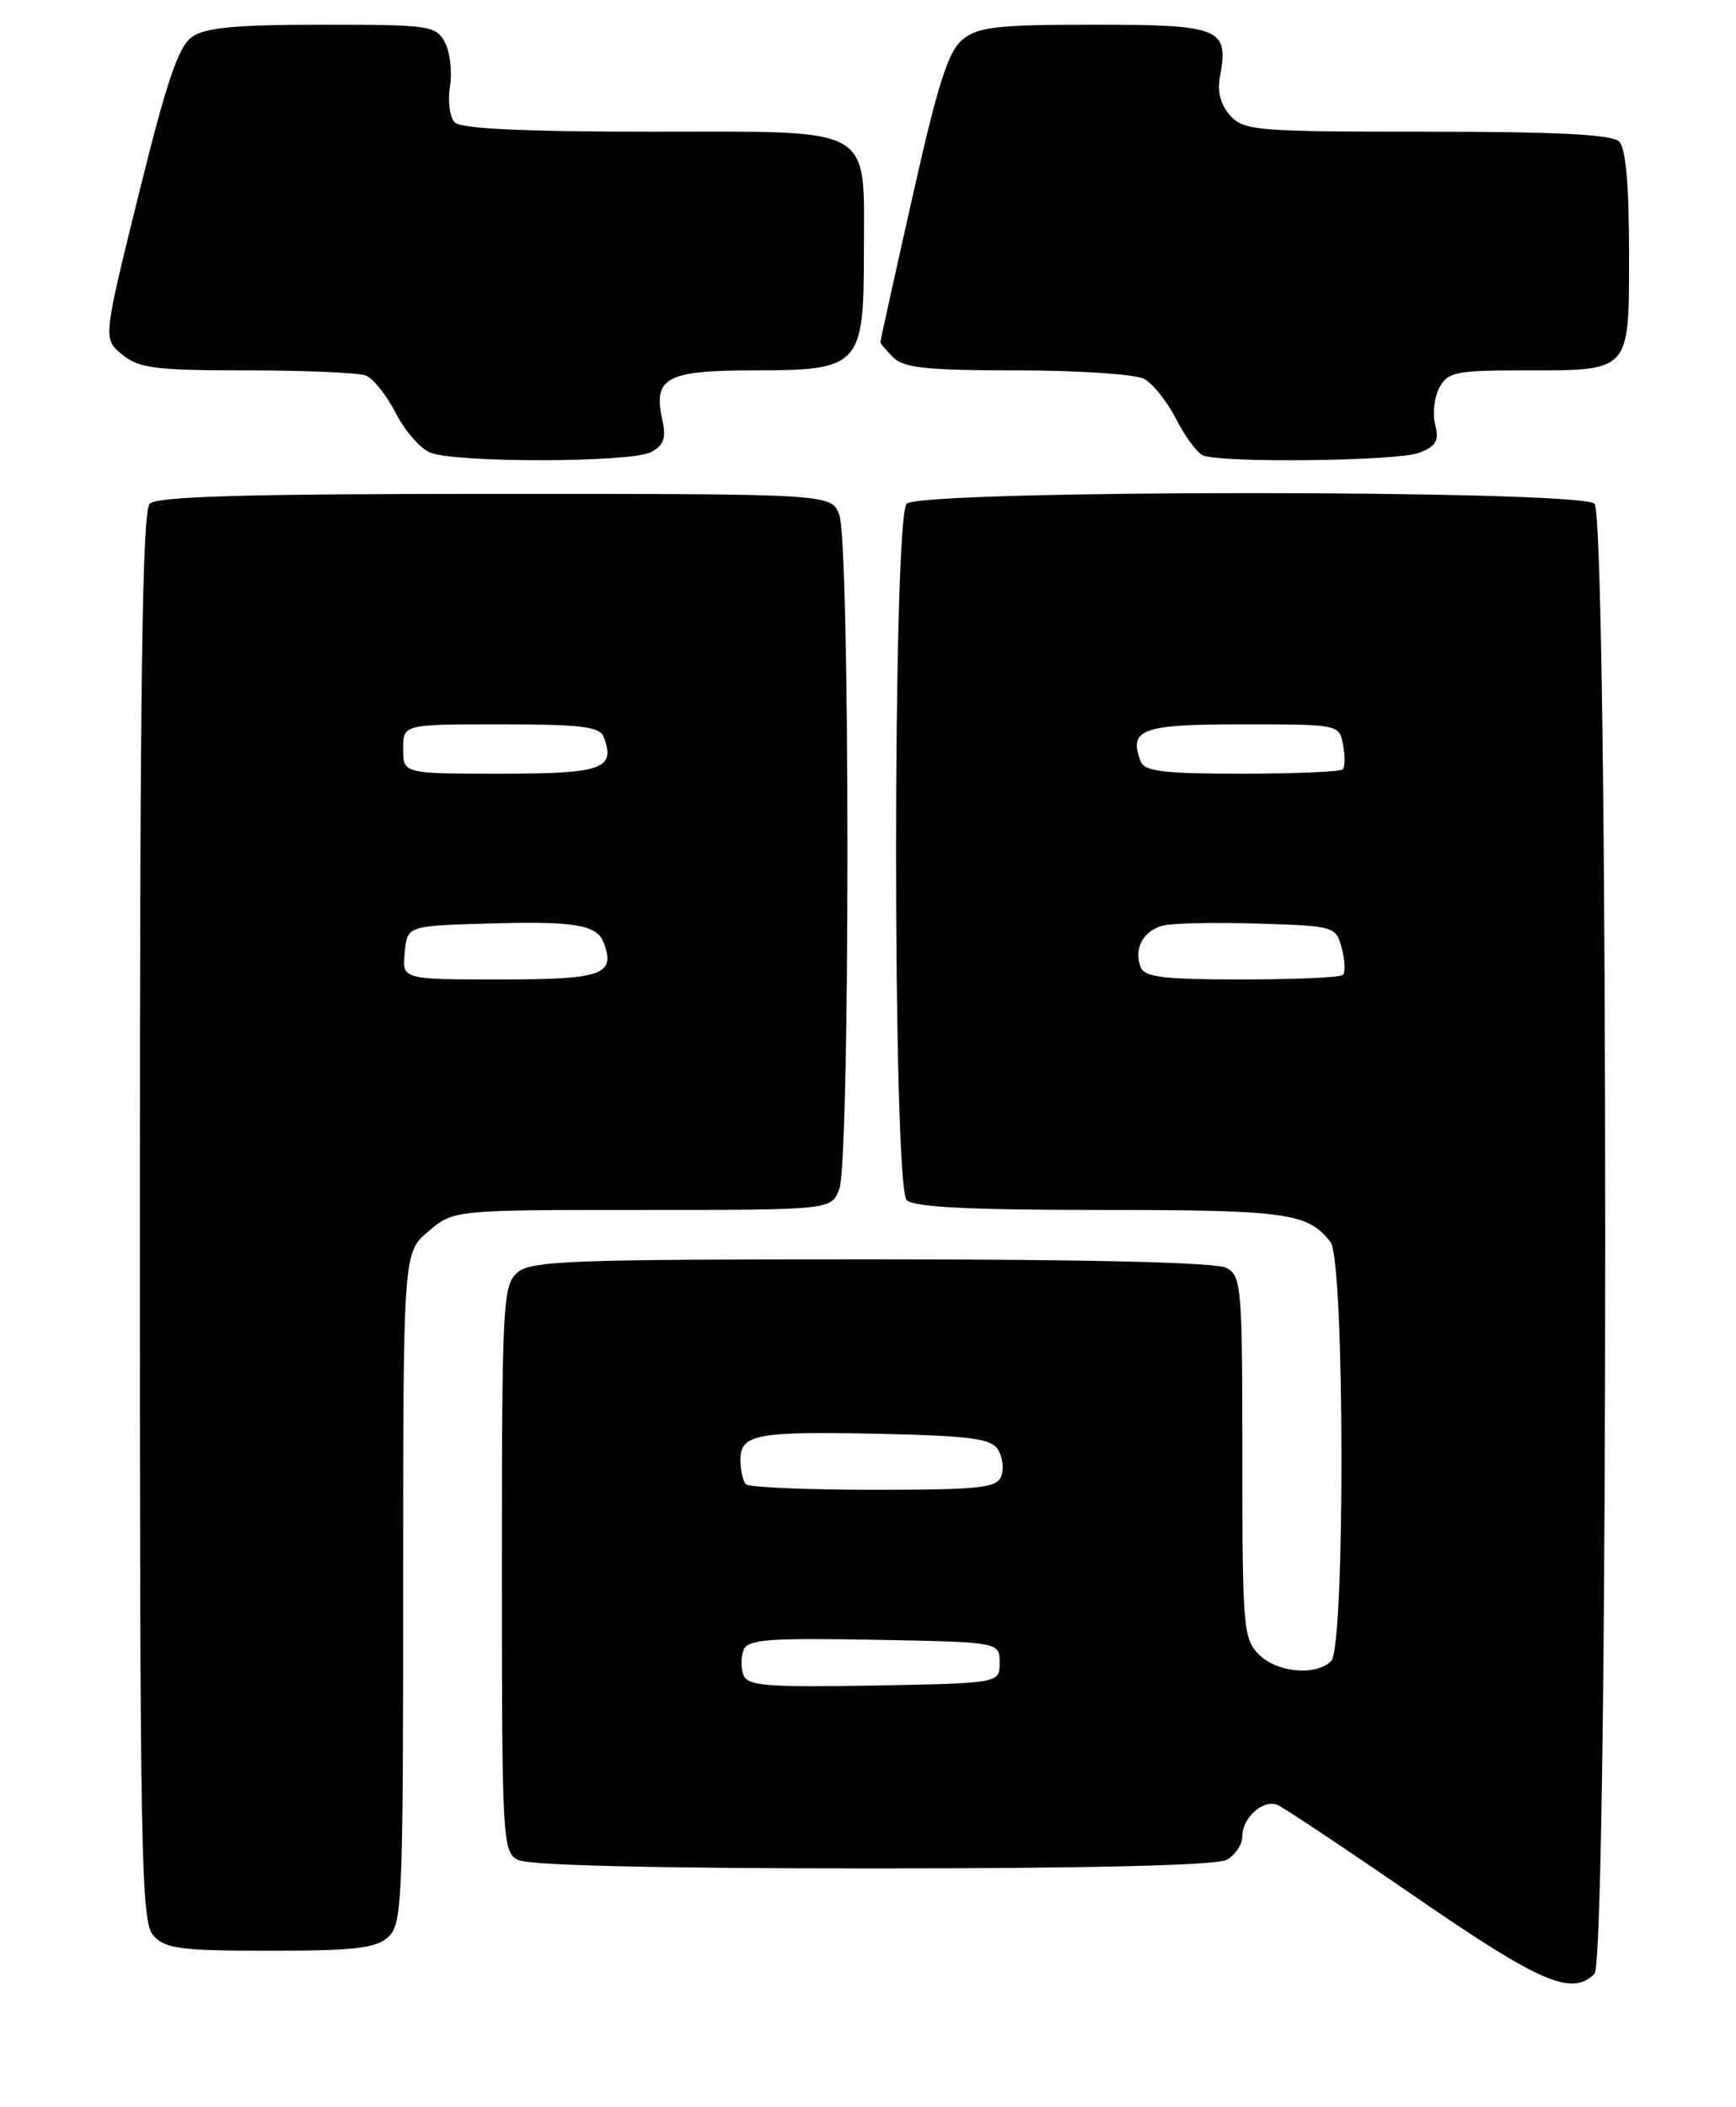 <?xml version="1.0" encoding="UTF-8" standalone="no"?>
<!DOCTYPE svg PUBLIC "-//W3C//DTD SVG 1.1//EN" "http://www.w3.org/Graphics/SVG/1.1/DTD/svg11.dtd" >
<svg xmlns="http://www.w3.org/2000/svg" xmlns:xlink="http://www.w3.org/1999/xlink" version="1.1" viewBox="0 0 211 256">
 <g >
 <path fill="currentColor"
d=" M 193.80 239.80 C 195.54 238.06 195.54 62.94 193.80 61.20 C 192.08 59.48 111.92 59.48 110.20 61.20 C 108.48 62.92 108.48 144.08 110.20 145.80 C 111.06 146.66 117.70 147.00 133.77 147.00 C 156.42 147.00 158.99 147.36 161.72 150.91 C 163.44 153.15 163.51 200.09 161.80 201.80 C 159.95 203.65 155.22 203.22 153.00 201.00 C 151.12 199.12 151.00 197.67 151.00 177.04 C 151.00 156.34 150.89 155.01 149.07 154.04 C 147.82 153.37 132.41 153.00 105.89 153.00 C 68.93 153.00 64.47 153.17 62.83 154.65 C 61.12 156.20 61.00 158.65 61.00 190.62 C 61.00 223.52 61.08 224.97 62.93 225.96 C 64.18 226.63 79.56 227.00 106.00 227.00 C 132.44 227.00 147.82 226.63 149.07 225.96 C 150.13 225.40 151.00 224.10 151.00 223.09 C 151.00 220.85 153.50 218.59 155.24 219.27 C 155.93 219.54 163.44 224.54 171.93 230.38 C 187.24 240.92 191.04 242.56 193.80 239.80 Z  M 47.17 235.35 C 48.89 233.79 49.00 231.15 49.00 192.93 C 49.00 152.18 49.00 152.18 52.08 149.59 C 55.15 147.00 55.15 147.00 78.10 147.00 C 101.05 147.00 101.05 147.00 102.02 144.43 C 102.60 142.93 103.00 126.01 103.00 103.50 C 103.00 80.99 102.60 64.07 102.02 62.57 C 101.05 60.00 101.05 60.00 60.22 60.00 C 29.81 60.00 19.09 60.31 18.20 61.20 C 17.29 62.11 17.00 82.73 17.00 147.87 C 17.00 226.00 17.14 233.50 18.65 235.17 C 20.09 236.76 21.97 237.00 32.83 237.00 C 43.07 237.00 45.67 236.70 47.17 235.35 Z  M 79.13 54.93 C 80.71 54.08 80.99 53.24 80.48 50.89 C 79.38 45.88 81.05 45.00 91.62 45.00 C 104.51 45.00 105.00 44.48 105.00 30.72 C 105.00 15.04 106.68 16.00 79.14 16.00 C 63.71 16.00 56.04 15.64 55.28 14.88 C 54.67 14.27 54.40 12.30 54.69 10.52 C 54.98 8.73 54.70 6.31 54.07 5.14 C 52.99 3.11 52.20 3.00 39.19 3.00 C 28.68 3.00 24.95 3.35 23.34 4.48 C 21.69 5.63 20.26 9.85 16.87 23.57 C 12.51 41.19 12.51 41.19 14.87 43.09 C 16.91 44.75 18.92 45.00 30.03 45.00 C 37.07 45.00 43.57 45.28 44.46 45.62 C 45.35 45.97 46.99 48.01 48.09 50.17 C 49.19 52.33 51.08 54.50 52.30 54.99 C 55.44 56.25 76.74 56.21 79.13 54.93 Z  M 172.46 55.02 C 174.56 54.22 174.93 53.57 174.44 51.61 C 174.10 50.28 174.33 48.24 174.95 47.09 C 175.96 45.21 176.96 45.00 185.10 45.00 C 198.31 45.00 198.00 45.35 198.00 30.66 C 198.00 22.46 197.60 18.00 196.80 17.20 C 195.94 16.34 189.35 16.00 173.45 16.00 C 152.71 16.00 151.20 15.88 149.53 14.04 C 148.35 12.73 147.93 11.14 148.28 9.30 C 149.40 3.44 148.34 3.00 133.08 3.00 C 121.25 3.00 118.90 3.26 117.01 4.79 C 115.25 6.22 114.01 10.10 110.90 23.94 C 108.75 33.49 107.00 41.42 107.00 41.58 C 107.00 41.73 107.71 42.56 108.57 43.43 C 109.84 44.70 112.70 45.00 123.64 45.00 C 131.06 45.00 138.00 45.47 139.06 46.03 C 140.12 46.60 141.88 48.81 142.97 50.94 C 144.06 53.07 145.52 55.05 146.22 55.33 C 148.56 56.27 169.83 56.02 172.46 55.02 Z  M 90.37 203.53 C 90.05 202.69 90.05 201.31 90.37 200.47 C 90.87 199.18 93.29 198.99 106.23 199.22 C 121.50 199.50 121.50 199.50 121.50 202.00 C 121.50 204.50 121.50 204.50 106.23 204.78 C 93.29 205.01 90.87 204.82 90.37 203.53 Z  M 90.67 180.33 C 90.30 179.97 90.00 178.63 90.00 177.35 C 90.00 174.22 91.97 173.87 107.39 174.21 C 117.96 174.45 120.47 174.79 121.30 176.11 C 121.86 177.00 122.04 178.46 121.69 179.36 C 121.15 180.78 119.04 181.00 106.20 181.00 C 98.02 181.00 91.03 180.70 90.67 180.33 Z  M 138.64 117.50 C 137.77 115.25 138.96 113.05 141.36 112.45 C 142.54 112.15 147.74 112.05 152.93 112.21 C 162.22 112.50 162.37 112.54 163.08 115.19 C 163.47 116.66 163.54 118.13 163.23 118.44 C 162.92 118.75 157.39 119.00 150.94 119.00 C 141.44 119.00 139.10 118.72 138.64 117.50 Z  M 138.64 92.50 C 137.14 88.59 138.75 88.00 150.99 88.00 C 162.73 88.00 162.77 88.01 163.24 90.48 C 163.50 91.84 163.48 93.19 163.19 93.48 C 162.90 93.76 157.39 94.00 150.94 94.00 C 141.44 94.00 139.10 93.72 138.64 92.50 Z  M 49.19 115.75 C 49.50 112.50 49.50 112.50 59.00 112.21 C 69.72 111.88 72.53 112.32 73.36 114.49 C 74.87 118.42 73.27 119.00 60.83 119.00 C 48.87 119.00 48.87 119.00 49.19 115.75 Z  M 49.00 91.00 C 49.00 88.00 49.00 88.00 60.89 88.00 C 70.54 88.00 72.89 88.28 73.36 89.50 C 74.87 93.42 73.26 94.00 60.89 94.00 C 49.00 94.00 49.00 94.00 49.00 91.00 Z "/>
</g>
</svg>
